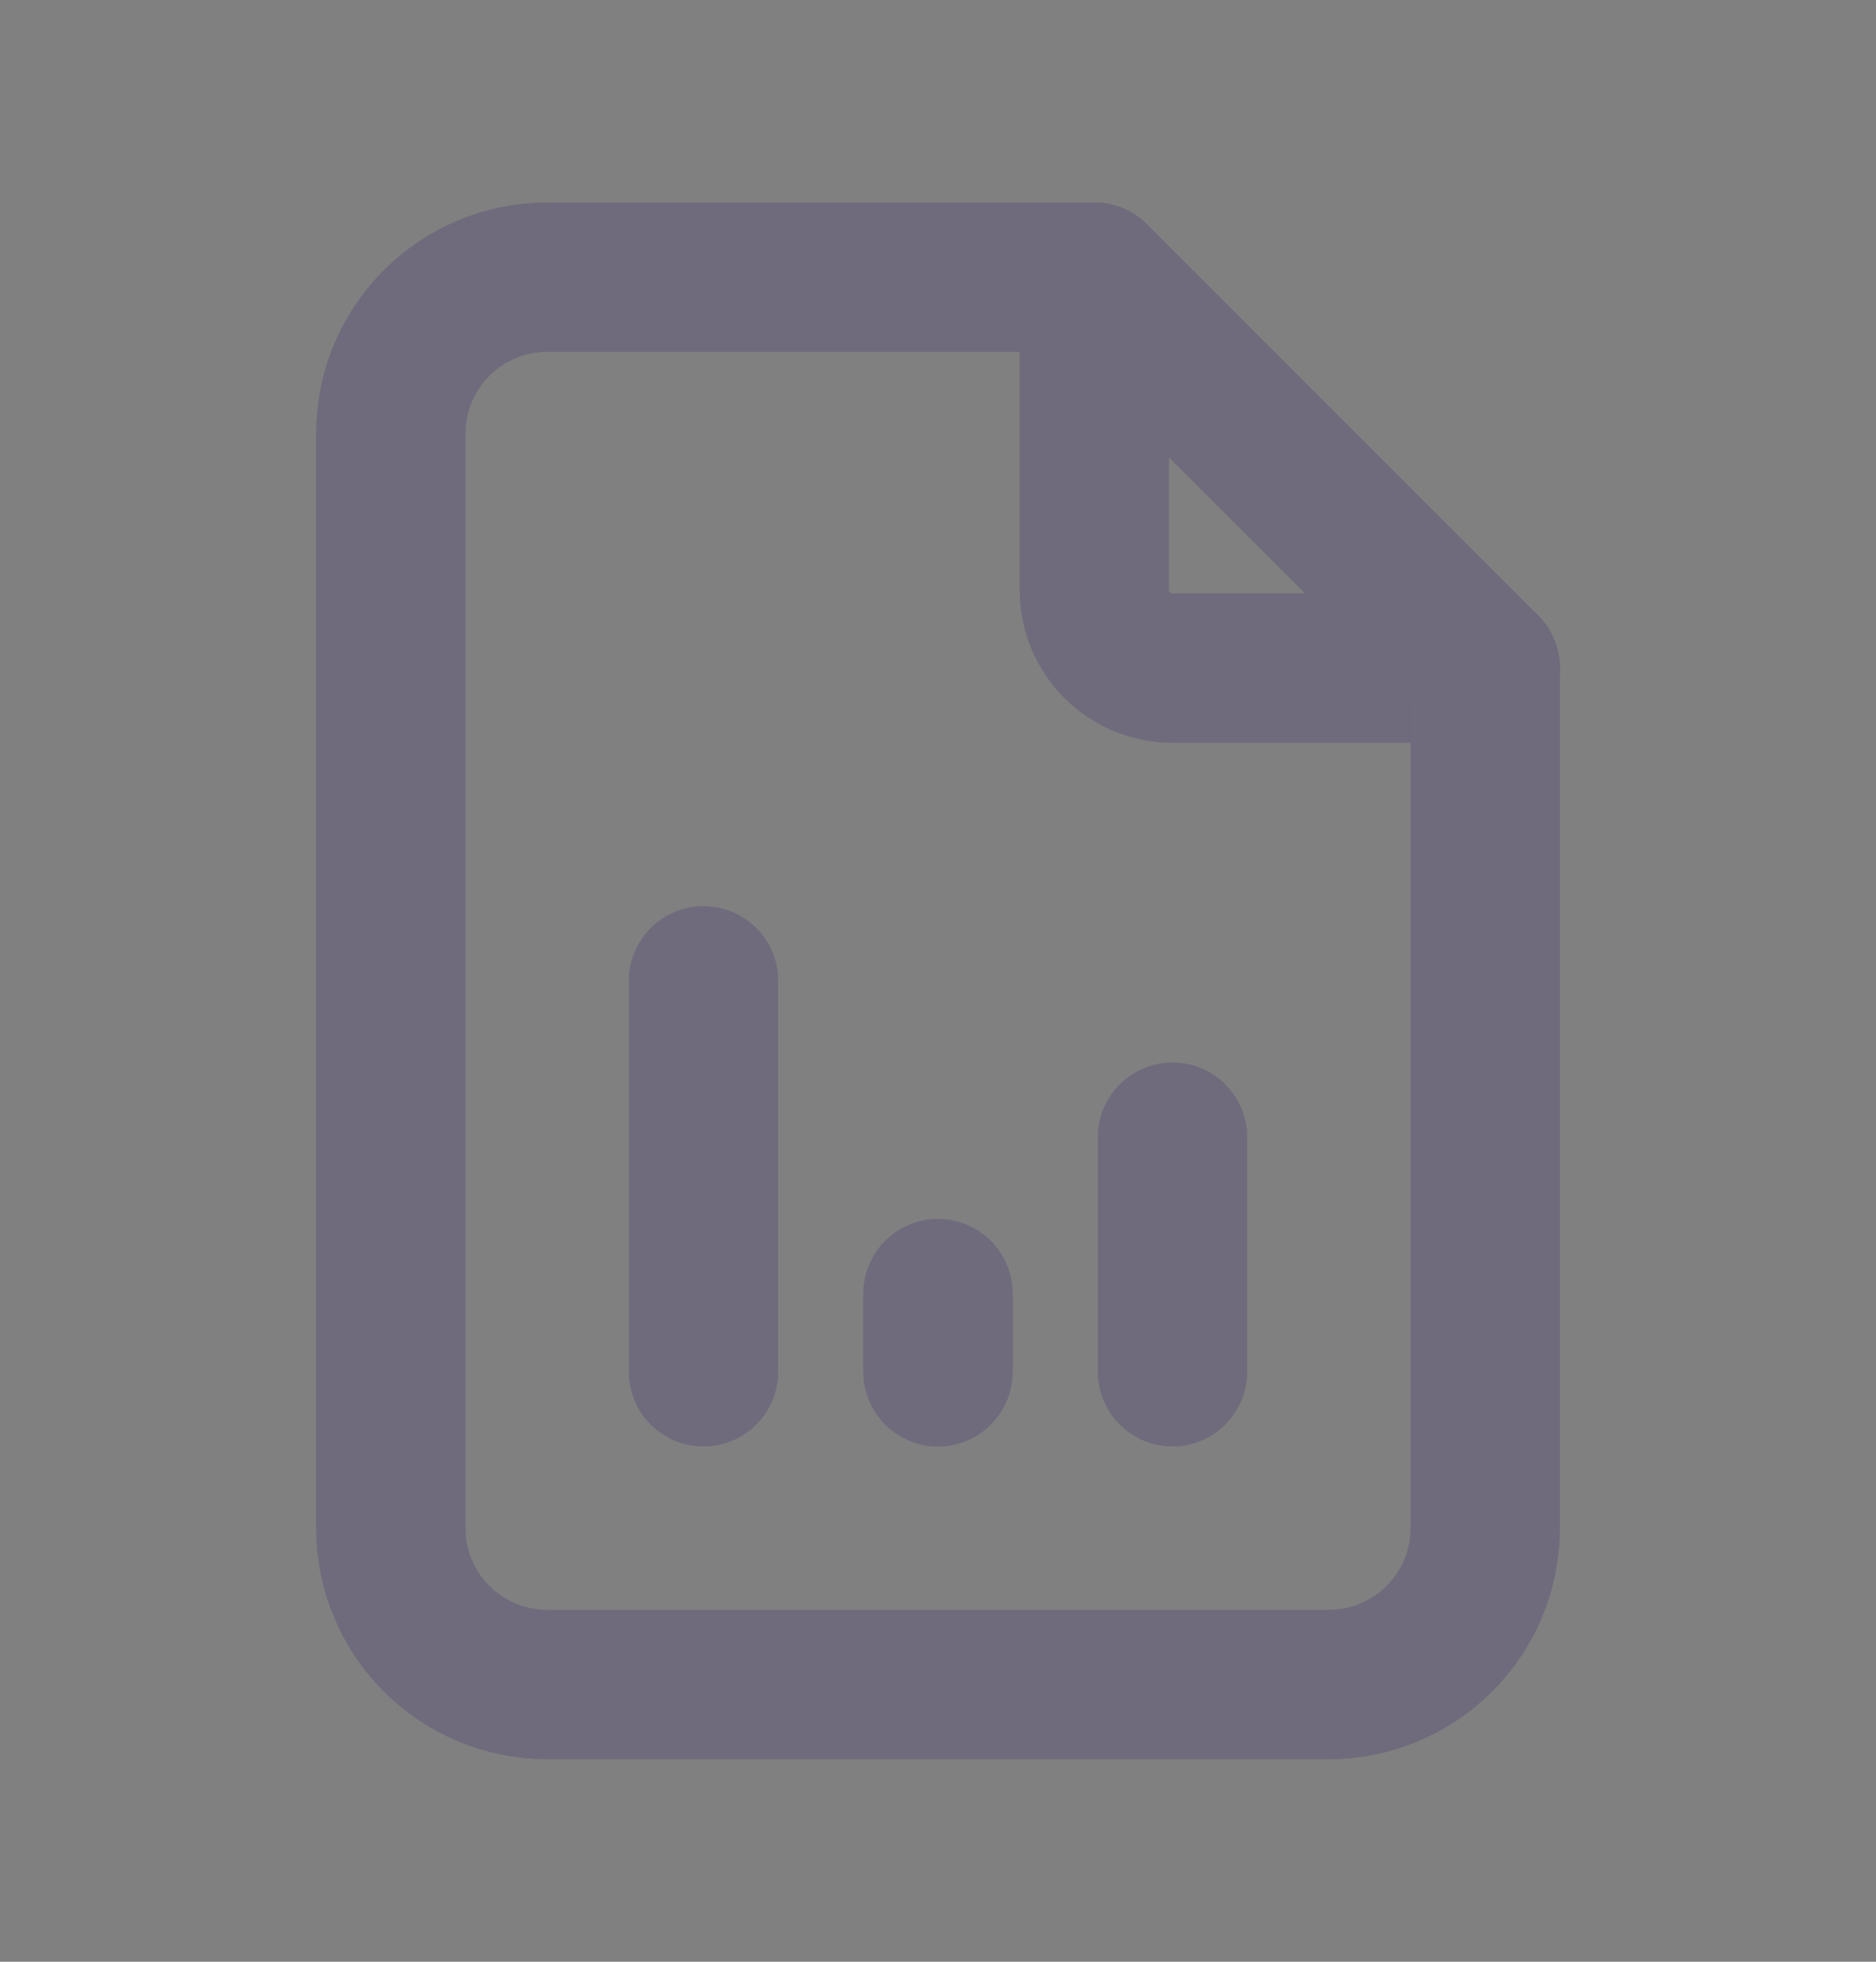 <svg width="22" height="23" viewBox="0 0 22 23" fill="none" xmlns="http://www.w3.org/2000/svg">
<rect x="0" y="0" width="22" height="23" fill="#808080" stroke="none"/>
<path d="M12.833 3.25V6.917C12.833 7.423 13.244 7.833 13.75 7.833H17.417" stroke="#4B465C" stroke-width="1.75" stroke-linecap="round" stroke-linejoin="round"/>
<path d="M12.833 3.25V6.917C12.833 7.423 13.244 7.833 13.75 7.833H17.417" stroke="white" stroke-opacity="0.2" stroke-width="1.75" stroke-linecap="round" stroke-linejoin="round"/>
<path fill-rule="evenodd" clip-rule="evenodd" d="M15.583 19.75H6.417C5.404 19.75 4.583 18.929 4.583 17.917V5.083C4.583 4.071 5.404 3.25 6.417 3.25H12.833L17.417 7.833V17.917C17.417 18.929 16.596 19.75 15.583 19.75Z" stroke="#4B465C" stroke-width="1.75" stroke-linecap="round" stroke-linejoin="round"/>
<path fill-rule="evenodd" clip-rule="evenodd" d="M15.583 19.75H6.417C5.404 19.75 4.583 18.929 4.583 17.917V5.083C4.583 4.071 5.404 3.25 6.417 3.25H12.833L17.417 7.833V17.917C17.417 18.929 16.596 19.75 15.583 19.75Z" stroke="white" stroke-opacity="0.2" stroke-width="1.75" stroke-linecap="round" stroke-linejoin="round"/>
<path d="M8.25 16.083V11.5" stroke="#4B465C" stroke-width="1.75" stroke-linecap="round" stroke-linejoin="round"/>
<path d="M8.25 16.083V11.5" stroke="white" stroke-opacity="0.2" stroke-width="1.75" stroke-linecap="round" stroke-linejoin="round"/>
<path d="M11 16.084V15.167" stroke="#4B465C" stroke-width="1.75" stroke-linecap="round" stroke-linejoin="round"/>
<path d="M11 16.084V15.167" stroke="white" stroke-opacity="0.2" stroke-width="1.75" stroke-linecap="round" stroke-linejoin="round"/>
<path d="M13.75 16.083V13.333" stroke="#4B465C" stroke-width="1.75" stroke-linecap="round" stroke-linejoin="round"/>
<path d="M13.75 16.083V13.333" stroke="white" stroke-opacity="0.2" stroke-width="1.75" stroke-linecap="round" stroke-linejoin="round"/>
</svg>
